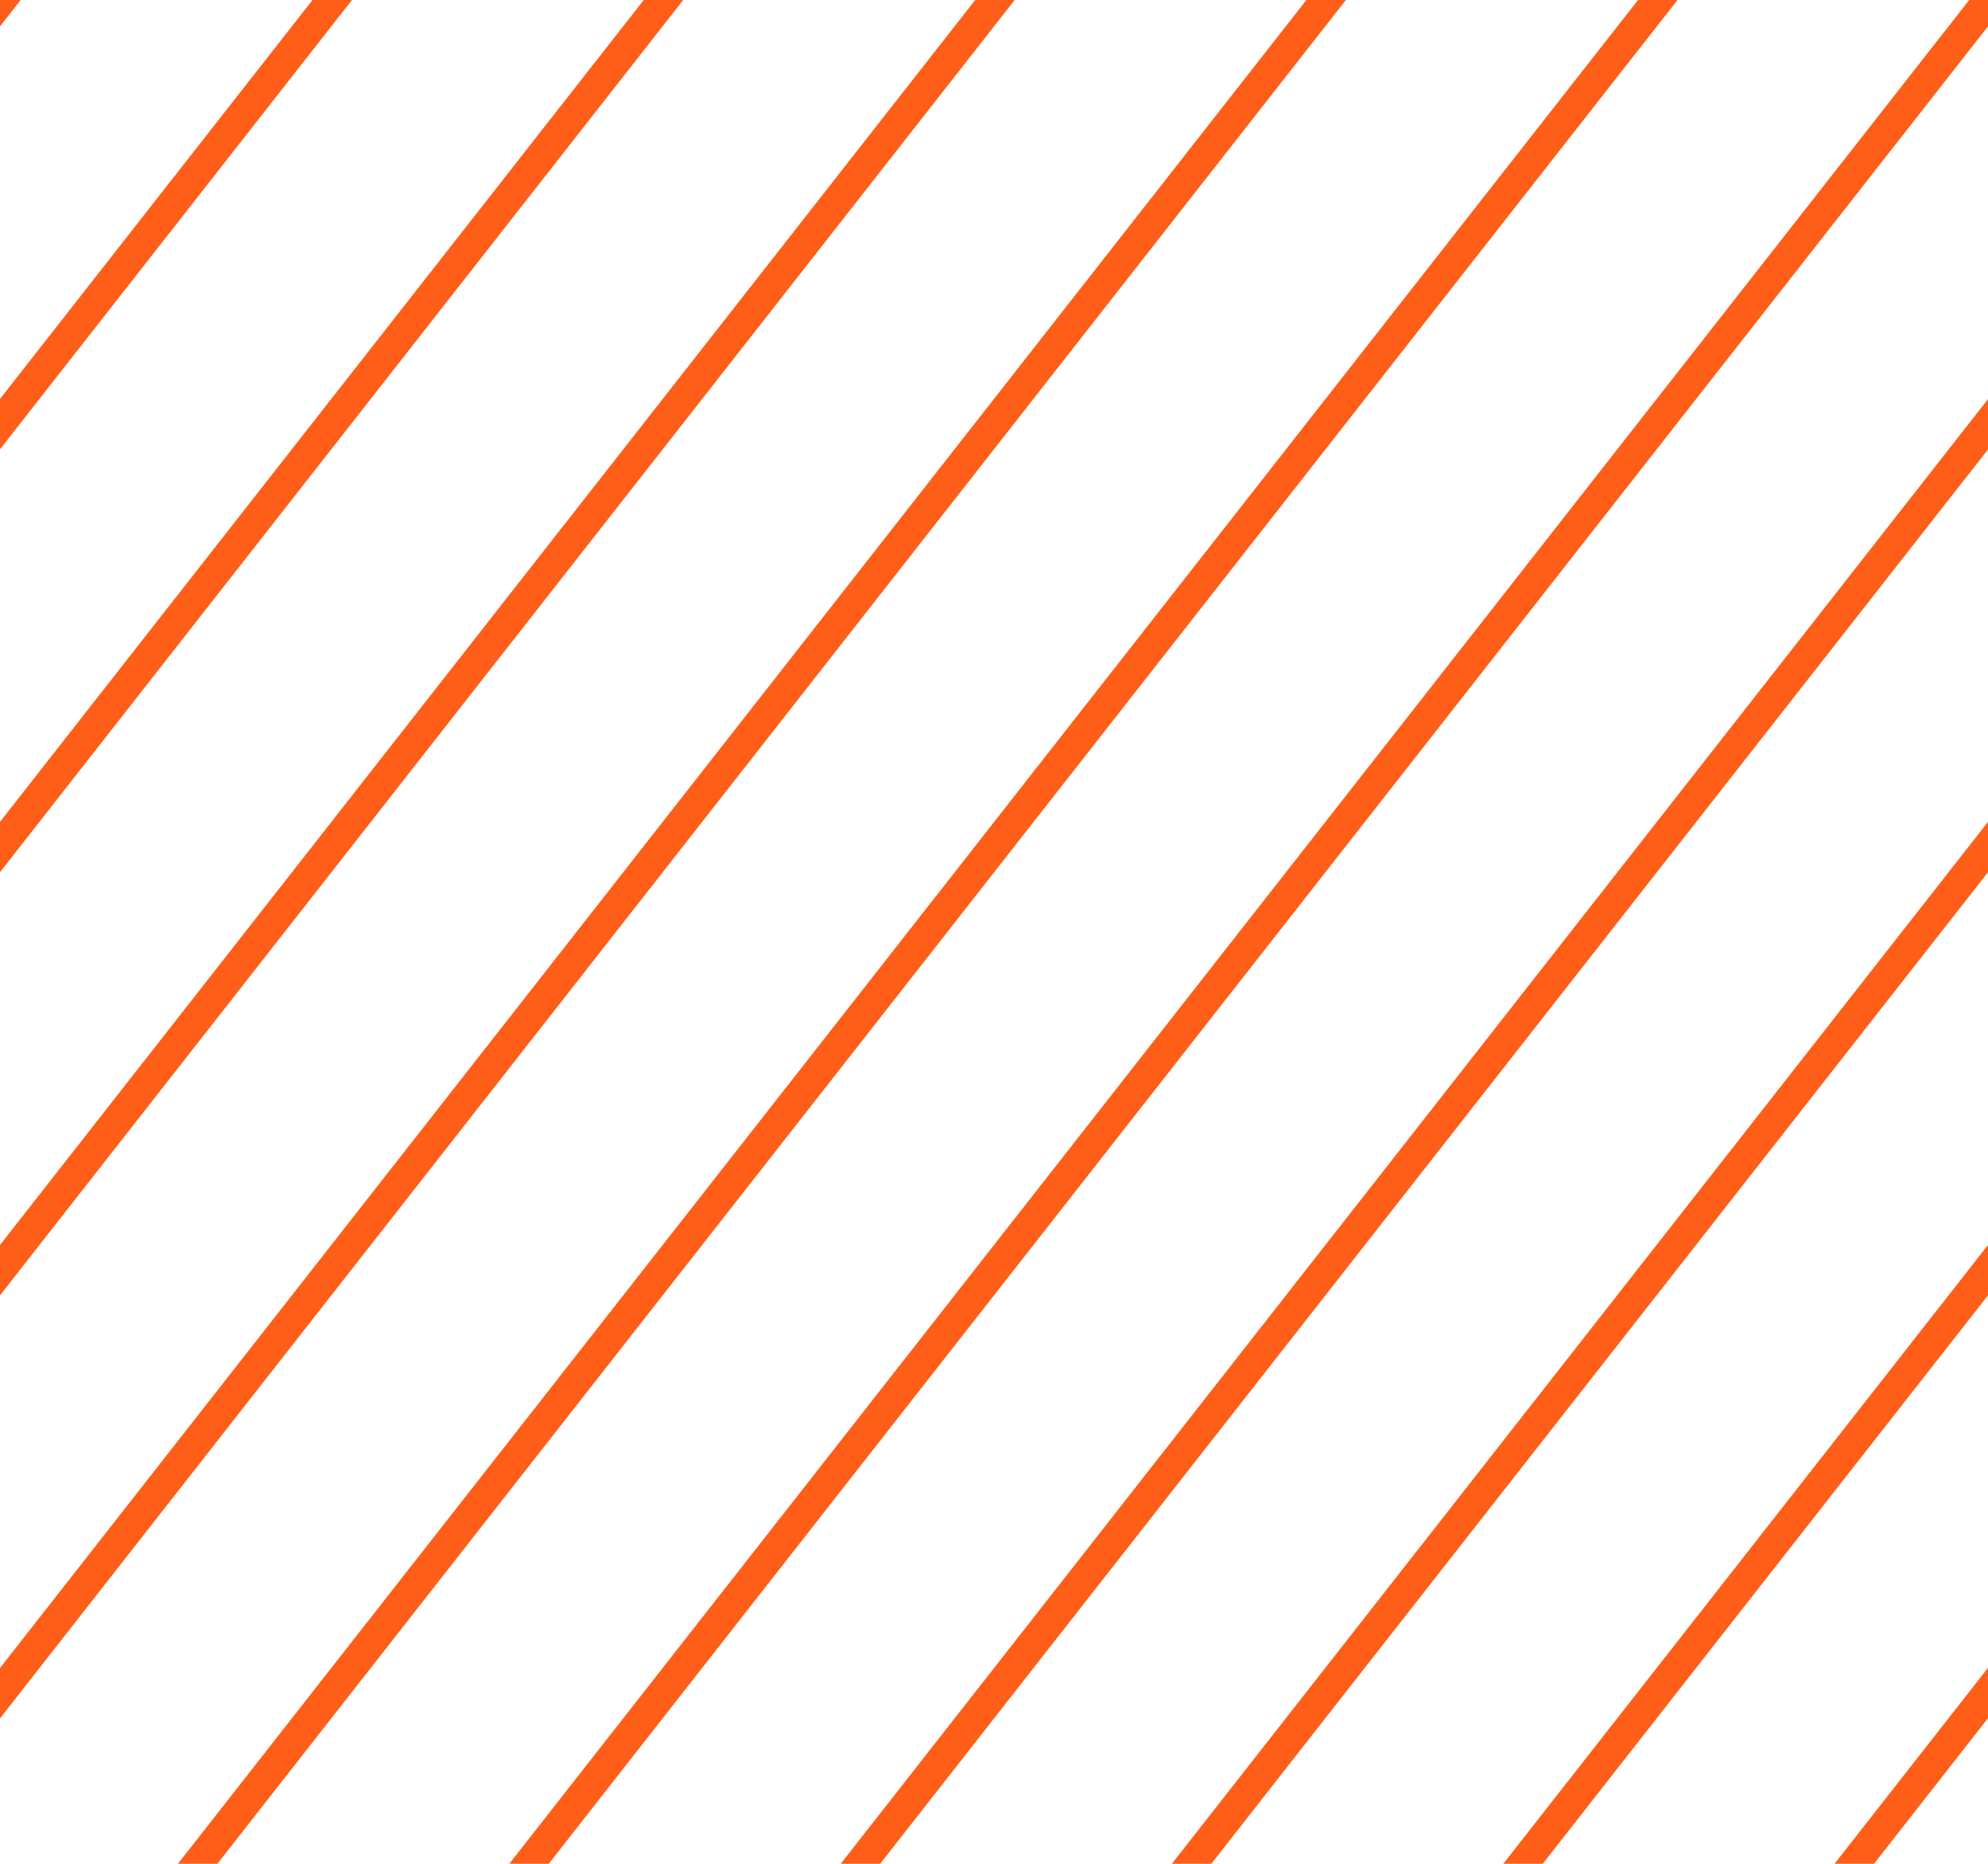 <svg width="64" height="60" viewBox="0 0 64 60" stroke="#FF5E18" fill="none" xmlns="http://www.w3.org/2000/svg">
	<path d="M-35.82 45.766L35.82 -45.689" stroke-miterlimit="10" />
	<path d="M-30.49 52.571L41.16 -38.885" stroke-miterlimit="10" />
	<path d="M-25.15 59.374L46.49 -32.081" stroke-miterlimit="10" />
	<path d="M-19.82 66.192L51.83 -25.276" stroke-miterlimit="10" />
	<path d="M-14.48 72.996L57.16 -18.472" stroke-miterlimit="10" />
	<path d="M-9.15 79.8L62.5 -11.655" stroke-miterlimit="10" />
	<path d="M-3.81 86.605L67.83 -4.851" stroke-miterlimit="10" />
	<path d="M1.53 93.408L73.17 1.953" stroke-miterlimit="10" />
	<path d="M6.86 100.213L78.5 8.758" stroke-miterlimit="10" />
	<path d="M12.2 107.018L83.84 15.562" stroke-miterlimit="10" />
	<path d="M17.53 113.834L89.17 22.366" stroke-miterlimit="10" />
	<path d="M22.87 120.639L94.51 29.171" stroke-miterlimit="10" />
	<path d="M28.2 127.443L99.84 35.987" stroke-miterlimit="10" />
</svg>
